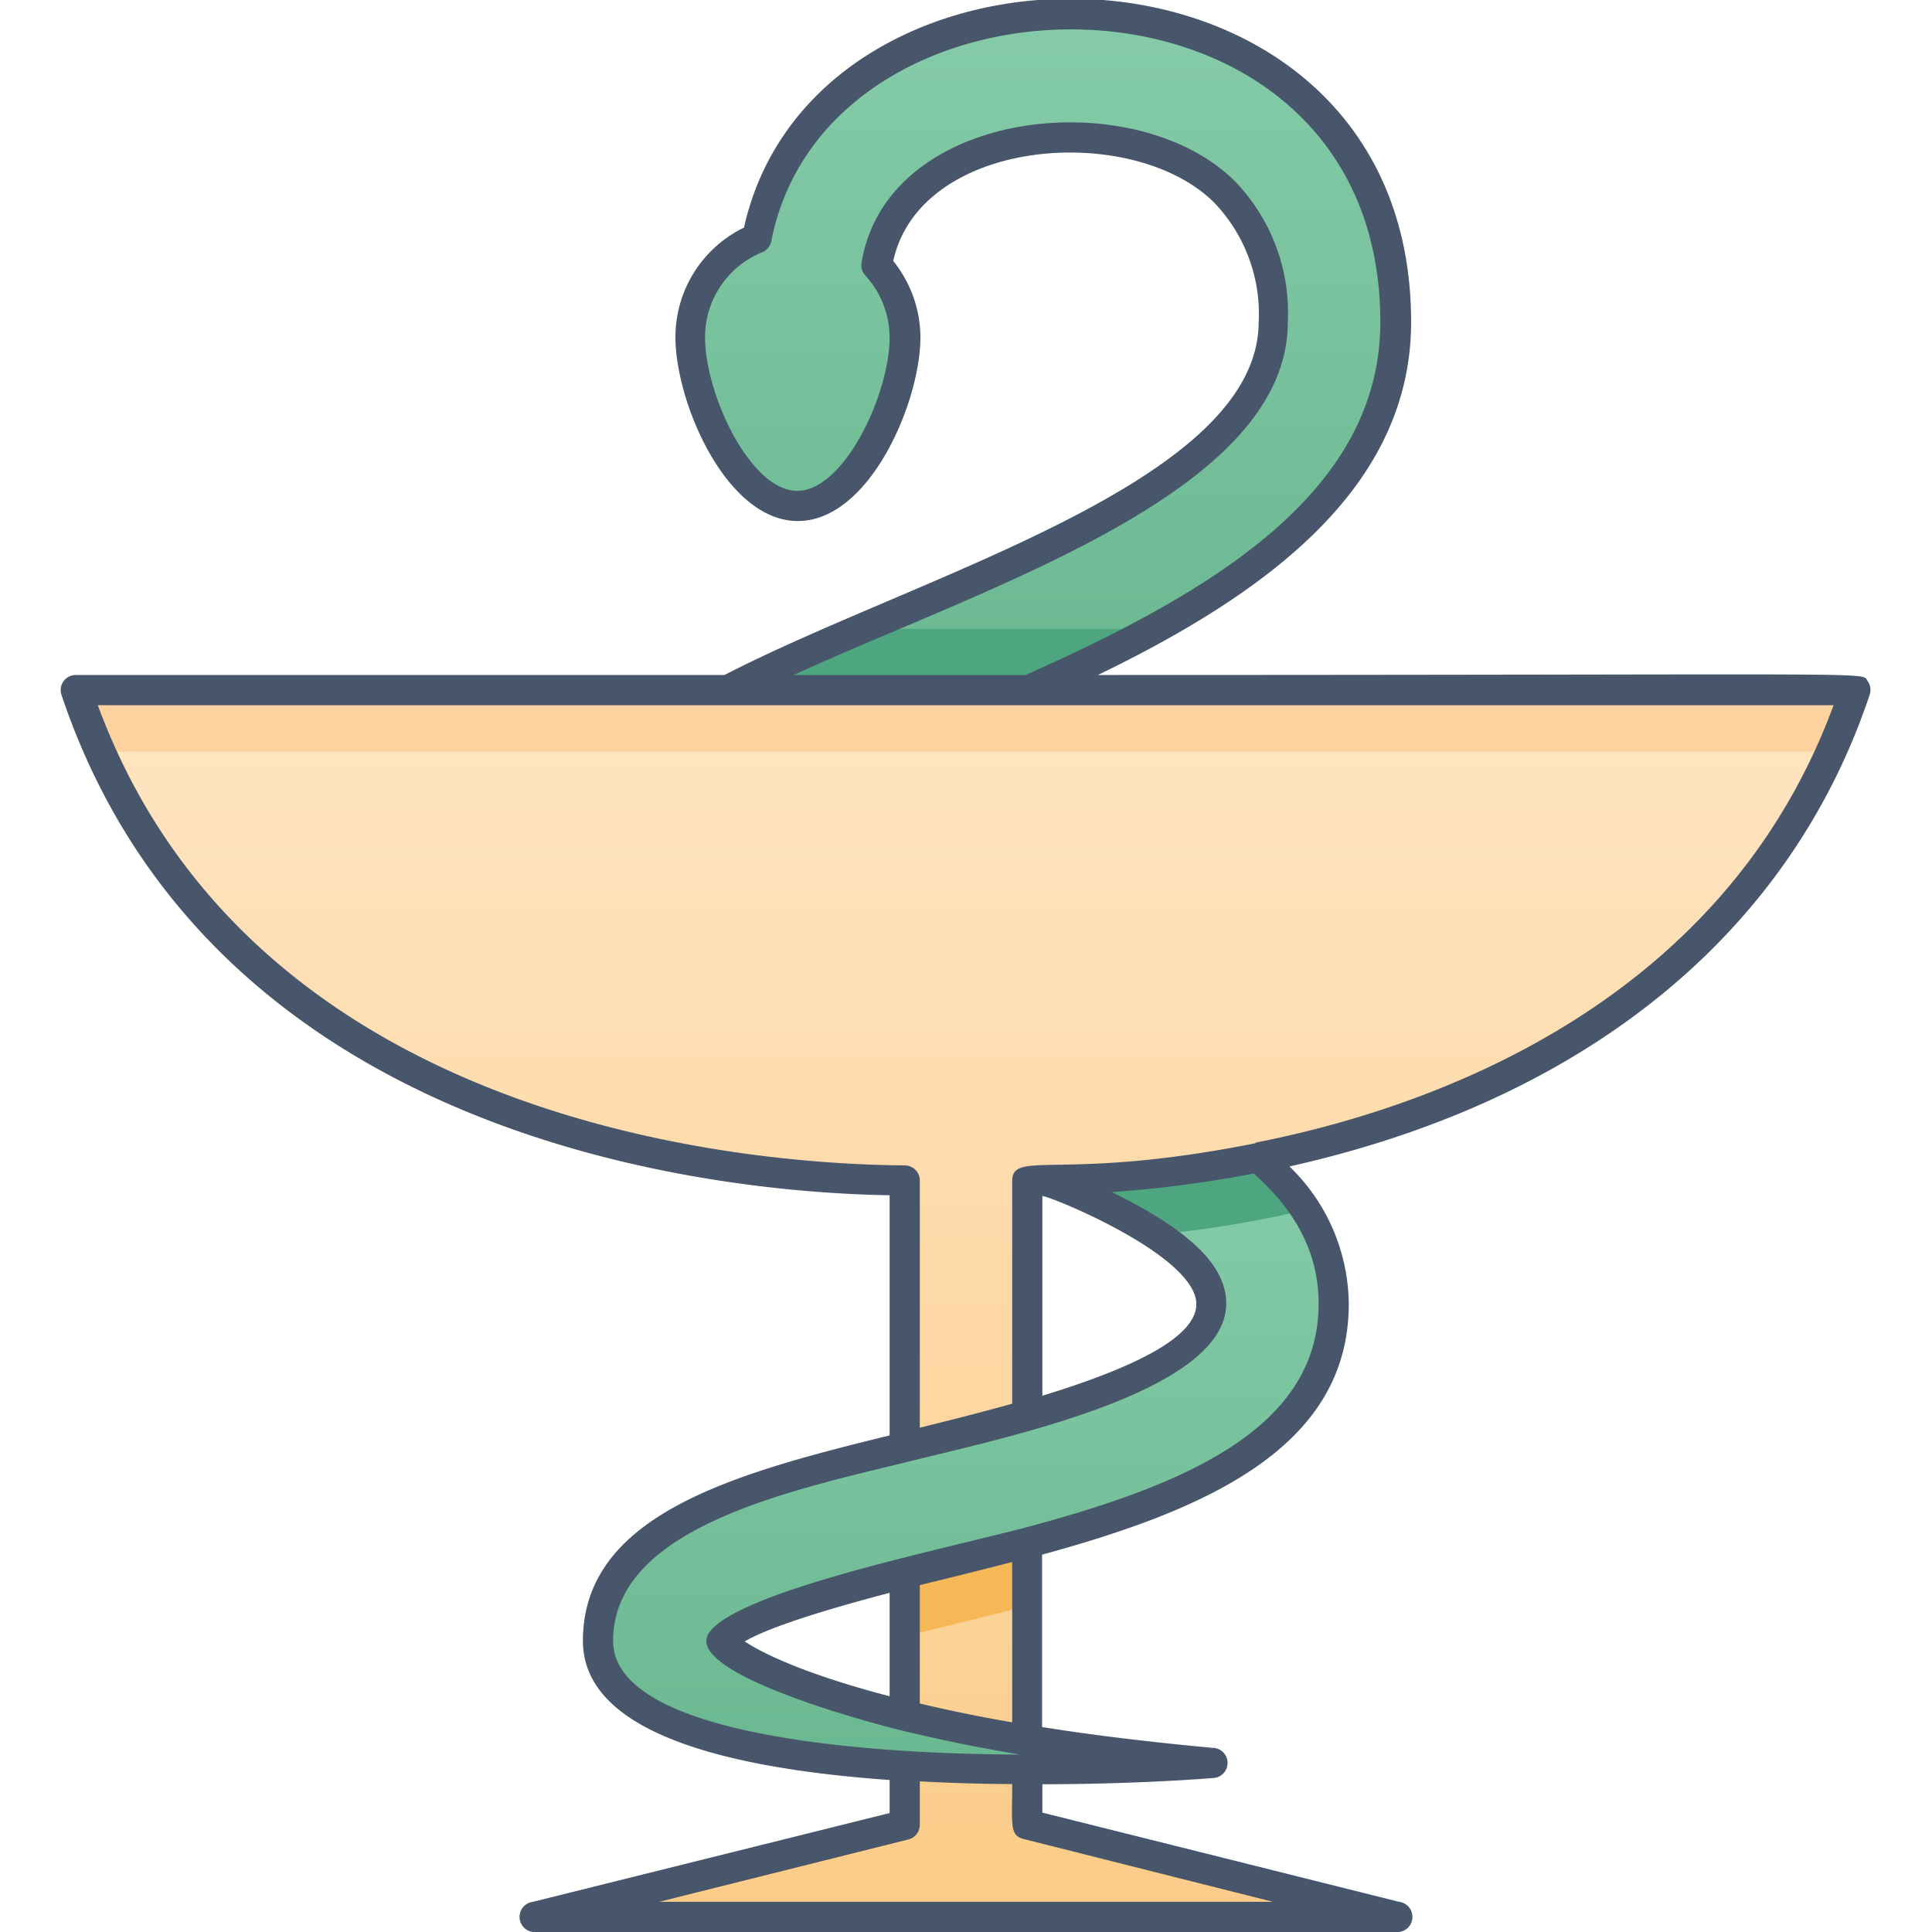 <svg xmlns="http://www.w3.org/2000/svg" xmlns:xlink="http://www.w3.org/1999/xlink" viewBox="0 0 128 128"><defs><style>.cls-1{fill:url(#linear-gradient);}.cls-2{fill:url(#linear-gradient-2);}.cls-3{fill:url(#linear-gradient-3);}.cls-4{fill:#f6b756;}.cls-5{fill:url(#linear-gradient-4);}.cls-6{fill:#ffd39f;}.cls-7{fill:#4da67f;}.cls-8{fill:url(#linear-gradient-5);}.cls-9{fill:#47566a;}</style><linearGradient id="linear-gradient" x1="64" y1="126.98" x2="64" y2="45.74" gradientUnits="userSpaceOnUse"><stop offset="0" stop-color="#fbcc88"/><stop offset="1" stop-color="#ffe5c3"/></linearGradient><linearGradient id="linear-gradient-2" x1="74.16" y1="117.23" x2="74.16" y2="115.3" gradientUnits="userSpaceOnUse"><stop offset="0" stop-color="#6ab891"/><stop offset="1" stop-color="#85cba9"/></linearGradient><linearGradient id="linear-gradient-3" x1="67.99" y1="82.01" x2="67.99" y2="80.96" xlink:href="#linear-gradient-2"/><linearGradient id="linear-gradient-4" x1="69.11" y1="45.74" x2="69.11" y2="0.98" xlink:href="#linear-gradient-2"/><linearGradient id="linear-gradient-5" x1="64" y1="117.24" x2="64" y2="76.68" xlink:href="#linear-gradient-2"/></defs><title>Pharmacy</title><g id="Pharmacy"><path class="cls-1" d="M122.91,45.74C115.47,68,92.47,77.68,69.46,78.19c-1.95,0-1.4-4.32-1.4,42.7L92.44,127H35.56l24.38-6.09V78.21C36.29,78,12.66,68.43,5.09,45.74Z"/><path class="cls-2" d="M68.06,115.3c3.54.59,7.58,1.1,12.19,1.53,0,0-5.36.4-12.19.4Z"/><path class="cls-3" d="M67.92,82c.16-1.15.14-1.52.14.06Z"/><path class="cls-4" d="M68.06,93.77v12.62c-1.49.4-7.67,1.92-8.12,2,0-13.88-.24-12.5.55-12.68C62.86,95.15,65.5,94.5,68.06,93.77Z"/><path class="cls-5" d="M92.44,21.36c0,12.4-13,19.33-24.28,24.38H48.22C59.92,39.66,84.31,33,84.31,21.36c0-8.28-5.91-12.48-14.09-12.19C65,9.34,59,11.67,58.07,17.6a7.12,7.12,0,0,1,1.87,4.78c0,3.92-3.19,11.17-7.11,11.17-4.95,0-11.57-14.1-2.7-17.73C54.17-4.88,92.44-4.72,92.44,21.36Z"/><path class="cls-6" d="M122.91,45.74a42.79,42.79,0,0,1-1.59,4.06H6.68a42.79,42.79,0,0,1-1.59-4.06Z"/><path class="cls-7" d="M76.49,41.67c-2.68,1.49-5.5,2.81-8.33,4.07H48.22C50.88,44.35,53.86,43,57,41.67Z"/><path class="cls-7" d="M55.88,112.56c1.19.37,2.55.73,4.06,1.1V117c-1.36-.08-2.72-.2-4.06-.34Z"/><path class="cls-8" d="M69.45,78.19h0c5.81,2.4,10.79,5.2,10.79,8.17,0,3.23-5.84,5.58-12.2,7.41-2.56.73-5.2,1.38-7.58,2a5.44,5.44,0,0,0-.54.15C49.41,98.47,39.62,101,39.62,108.71c0,5.63,10.16,7.66,20.32,8.29,2.78.16,5.56.24,8.12.24,6.83,0,12.2-.4,12.2-.4-4.62-.43-8.66-.94-12.2-1.53-3.1-.51-5.79-1.07-8.12-1.64-7.85-1.91-11.48-4-12.13-4.94,1.13-1.55,7.25-3.25,12.13-4.49.87-.23,1.72-.43,2.48-.61l5.64-1.42c10.43-2.79,20.32-6.63,20.32-15.85,0-4-1.93-7.1-5-9.68"/><path class="cls-7" d="M76.65,81.79a44.51,44.51,0,0,0-7.19-3.6l13.92-1.5a15.6,15.6,0,0,1,3.13,3.47A74,74,0,0,1,76.65,81.79Z"/><path class="cls-9" d="M123.74,45.13c-.47-.64,2.36-.41-51-.41,10.84-5.25,20.75-12.24,20.75-23.39,0-27-39.38-27.77-44.2-6.25a8.06,8.06,0,0,0-4.54,7.27c0,4.28,3.35,12.17,8.11,12.17s8.12-7.89,8.12-12.17a8.11,8.11,0,0,0-1.8-5.06c1.79-8.17,15.78-9.22,21.21-3.92a10.65,10.65,0,0,1,3,8C83.32,32,60.84,38.1,48,44.72H5.07a1,1,0,0,0-1,1.31C14,75.63,47.36,79,58.94,79.19V95.1c-10.13,2.49-20.32,5.19-20.32,13.61,0,5.17,6.84,8.26,20.32,9.22v2.19L35.31,126a1,1,0,0,0,.24,2h56.9a1,1,0,0,0,.24-2l-23.63-5.91v-1.88c6.31,0,11.22-.4,11.27-.41a1,1,0,0,0,0-2c-4.18-.39-8-.85-11.29-1.38V103c10.65-2.91,20.32-7,20.32-16.61a12.82,12.82,0,0,0-3.93-9.11C105,72.91,118.58,61.89,123.88,46A1,1,0,0,0,123.74,45.13ZM85.32,21.33a12.53,12.53,0,0,0-3.57-9.39c-6.67-6.5-23-4.77-24.67,5.47a1,1,0,0,0,.24.83,6.14,6.14,0,0,1,1.62,4.11c0,3.74-3,10.17-6.12,10.17s-6.11-6.43-6.11-10.17a6.08,6.08,0,0,1,3.79-5.64,1,1,0,0,0,.6-.73C54.92-3.55,91.45-3.53,91.45,21.33c0,11.33-11.27,17.94-23.5,23.39H52.58C65.49,38.8,85.32,32.64,85.32,21.33ZM84.33,126H43.67l16.51-4.13a1,1,0,0,0,.76-1v-2.85c2.06.11,4.14.17,6.12.18,0,2.66-.19,3.4.76,3.64ZM58.94,112.38c-5.57-1.45-8.41-2.84-9.6-3.63,1.17-.69,3.84-1.71,9.6-3.22Zm2-7.36c1.25-.31,1.91-.46,6.12-1.53v10.62c-2.08-.36-4.11-.77-6.12-1.25Zm6.87-3.78c-5.92,1.53-18.83,4.21-20.81,6.9-1.87,2.53,9.65,5.75,12.7,6.5,2.59.63,5.16,1.15,7.85,1.6-6.87,0-26.93-.65-26.93-7.53C40.62,101,53,98.62,61,96.64c6.24-1.55,20.24-4.55,20.24-10.28,0-2.49-2.38-4.83-7.58-7.38a79.93,79.93,0,0,0,9.4-1.23c2.88,2.55,4.3,5.37,4.3,8.61C87.38,94.84,78,98.52,67.81,101.24Zm1.25-22c.51,0,10.2,3.94,10.2,7.16,0,2-3.43,4-10.2,6.07Zm14.13-3.5c-12.82,2.56-16.13.4-16.13,2.51V93c-2.07.58-4.19,1.11-6.12,1.59V78.21a1,1,0,0,0-1-1c-10-.07-43.14-2.49-53.46-30.49h115C114.08,66.81,94.41,73.5,83.19,75.7Z"/></g></svg>
